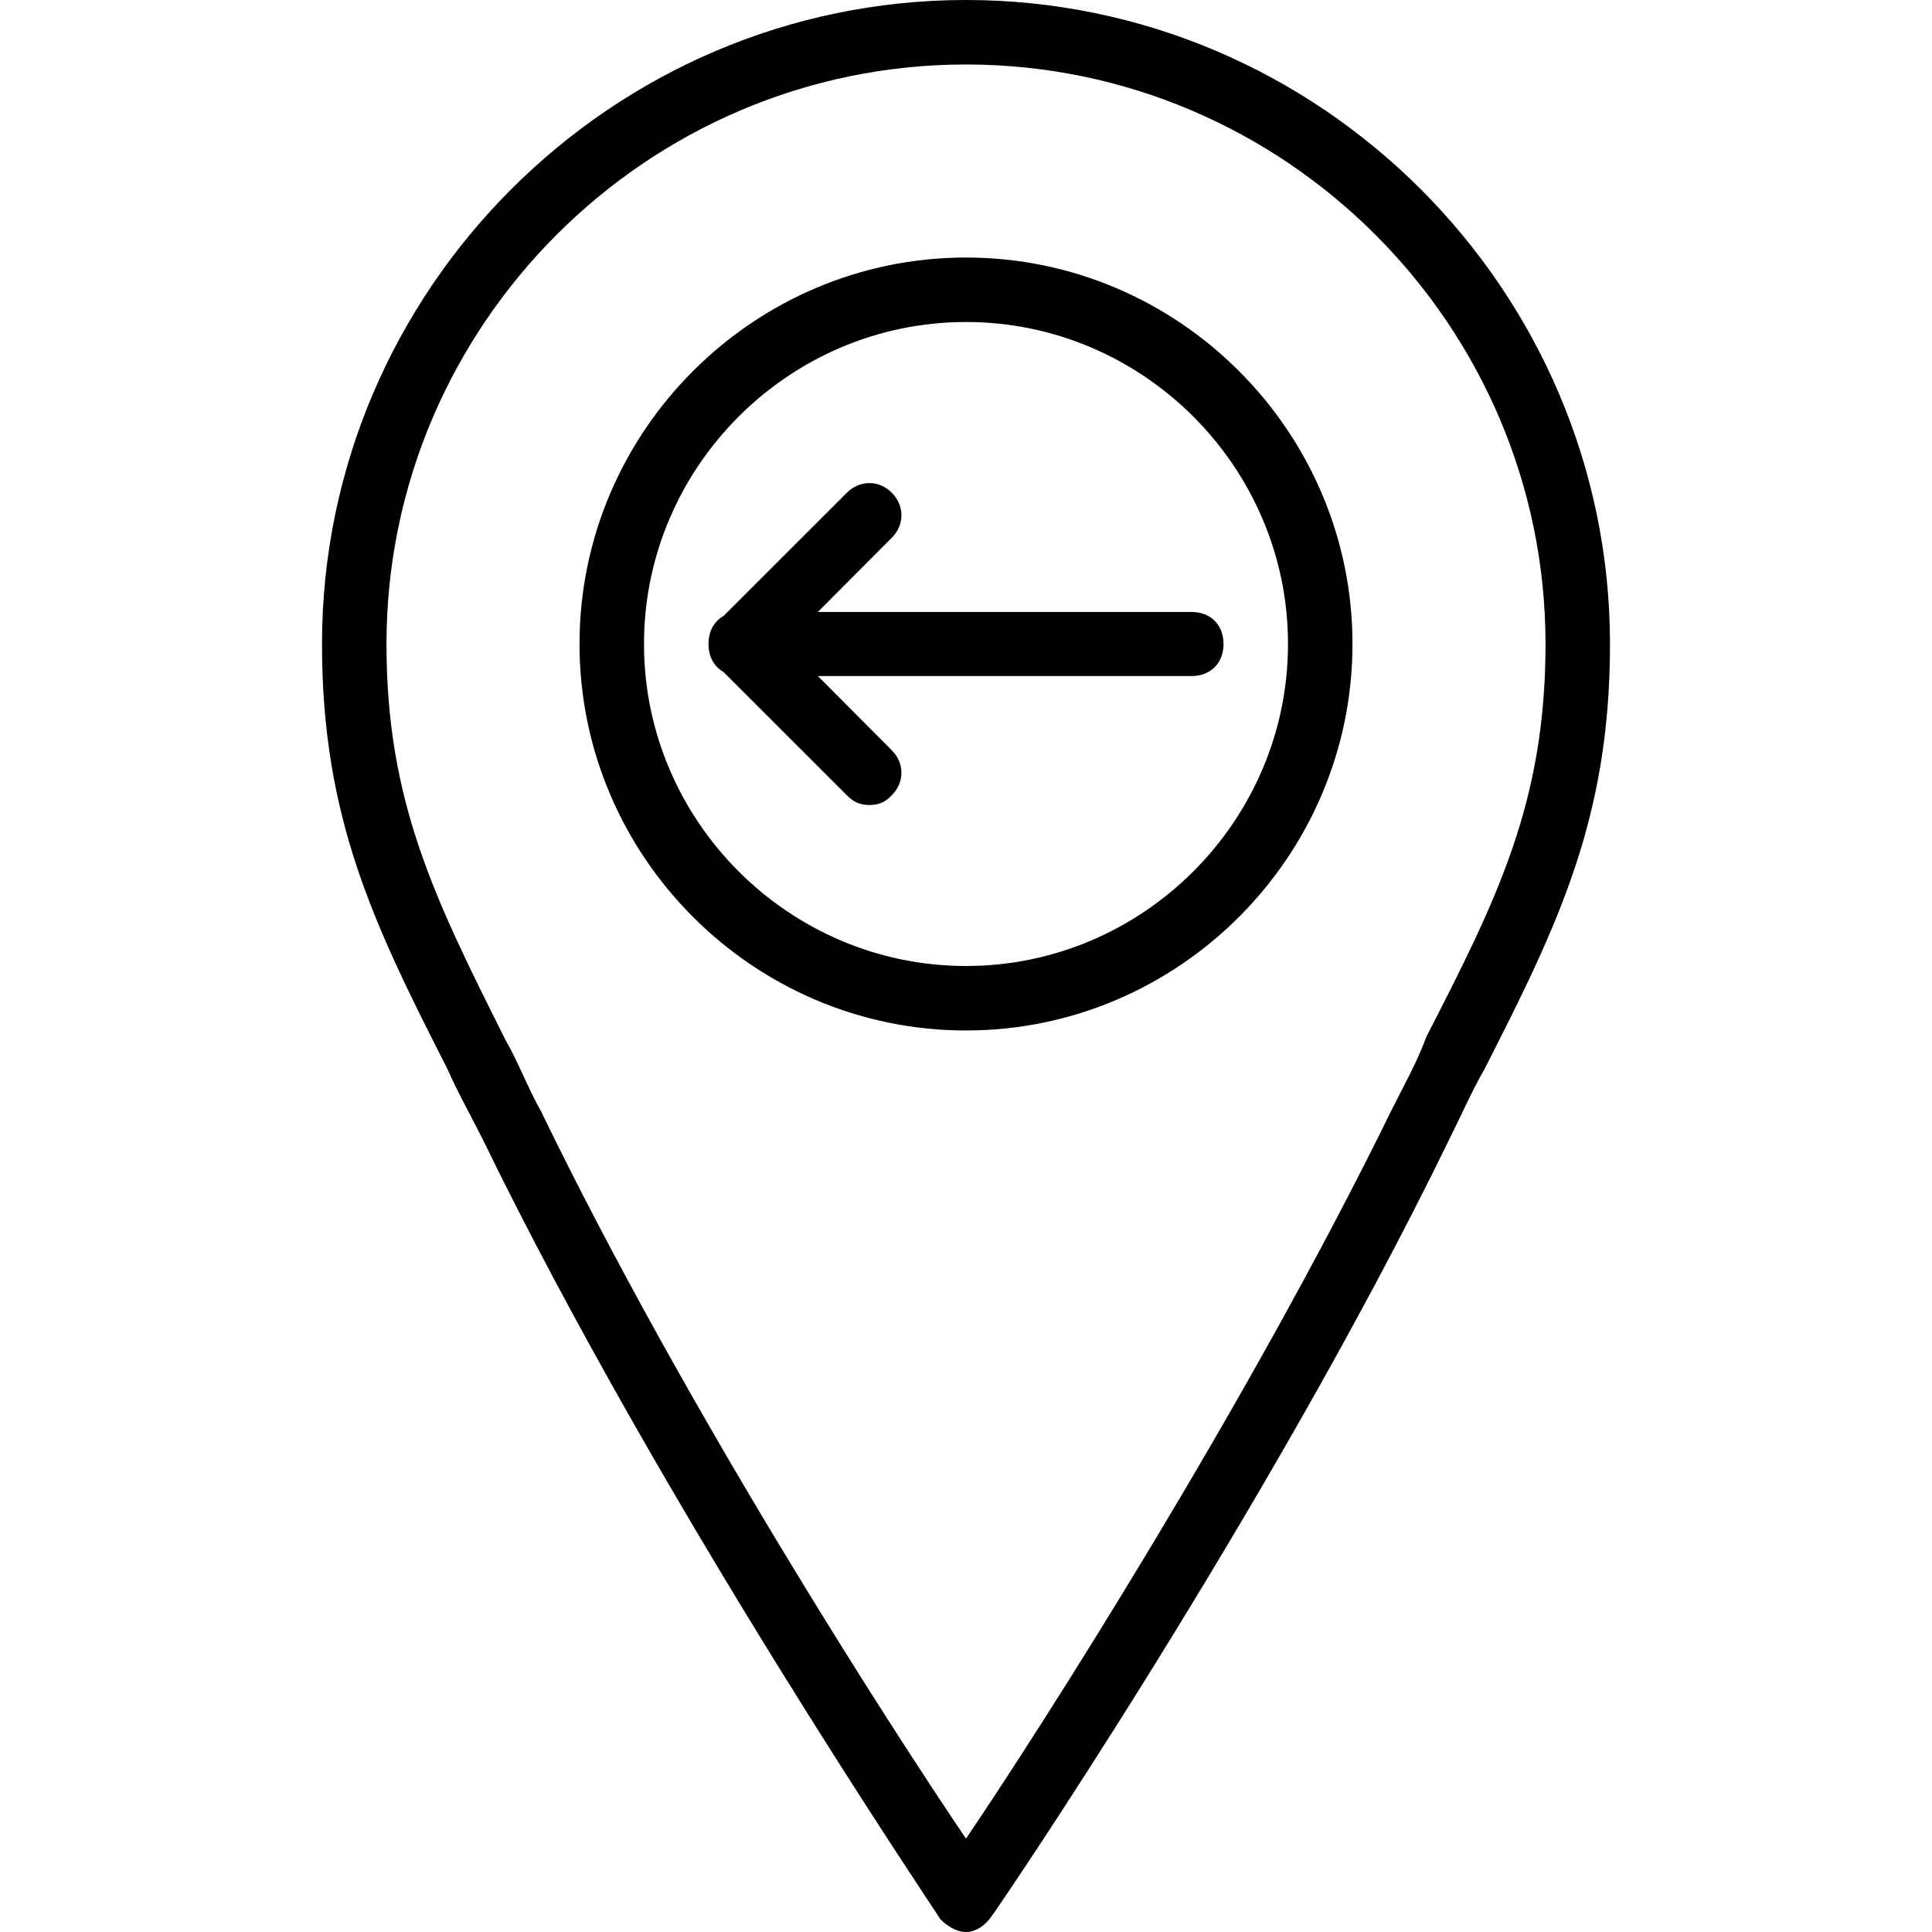 <svg xmlns="http://www.w3.org/2000/svg" width="32" height="32" viewBox="0 0 24 24">
    <path d="M 12 3.199 C 9.359 3.199 7.199 5.359 7.199 8 C 7.199 10.641 9.359 12.801 12 12.801 C 14.641 12.801 16.801 10.641 16.801 8 C 16.801 5.359 14.641 3.199 12 3.199 Z M 12 12 C 9.801 12 8 10.199 8 8 C 8 5.801 9.801 4 12 4 C 14.199 4 16 5.801 16 8 C 16 10.199 14.199 12 12 12 Z M 12 12"/>
    <path d="M 10.16 7.602 L 11.078 6.68 C 11.238 6.52 11.238 6.281 11.078 6.121 C 10.922 5.961 10.68 5.961 10.52 6.121 L 8.988 7.652 C 8.871 7.719 8.801 7.84 8.801 8 C 8.801 8.16 8.871 8.281 8.988 8.348 L 10.52 9.879 C 10.602 9.961 10.68 10 10.801 10 C 10.922 10 11 9.961 11.078 9.879 C 11.238 9.719 11.238 9.48 11.078 9.32 L 10.16 8.398 L 14.801 8.398 C 15.039 8.398 15.199 8.238 15.199 8 C 15.199 7.762 15.039 7.602 14.801 7.602 Z M 10.16 7.602"/>
    <path d="M 12 0 C 7.602 0 4 3.602 4 8 C 4 10.16 4.641 11.48 5.559 13.281 C 5.68 13.559 5.84 13.84 6 14.16 C 8.238 18.762 11.641 23.762 11.68 23.84 C 11.762 23.922 11.879 24 12 24 C 12.121 24 12.238 23.922 12.32 23.801 C 12.359 23.762 15.762 18.762 18 14.16 C 18.16 13.84 18.281 13.559 18.441 13.281 C 19.359 11.48 20 10.16 20 8 C 20 3.602 16.398 0 12 0 Z M 17.719 12.879 C 17.602 13.199 17.441 13.48 17.281 13.801 C 15.48 17.48 12.922 21.48 12 22.84 C 11.078 21.48 8.52 17.52 6.719 13.801 C 6.559 13.52 6.441 13.199 6.281 12.922 C 5.398 11.16 4.801 9.961 4.801 8 C 4.801 4.039 8.039 0.801 12 0.801 C 15.961 0.801 19.199 4.039 19.199 8 C 19.199 9.961 18.602 11.16 17.719 12.879 Z M 17.719 12.879"/>
</svg>
